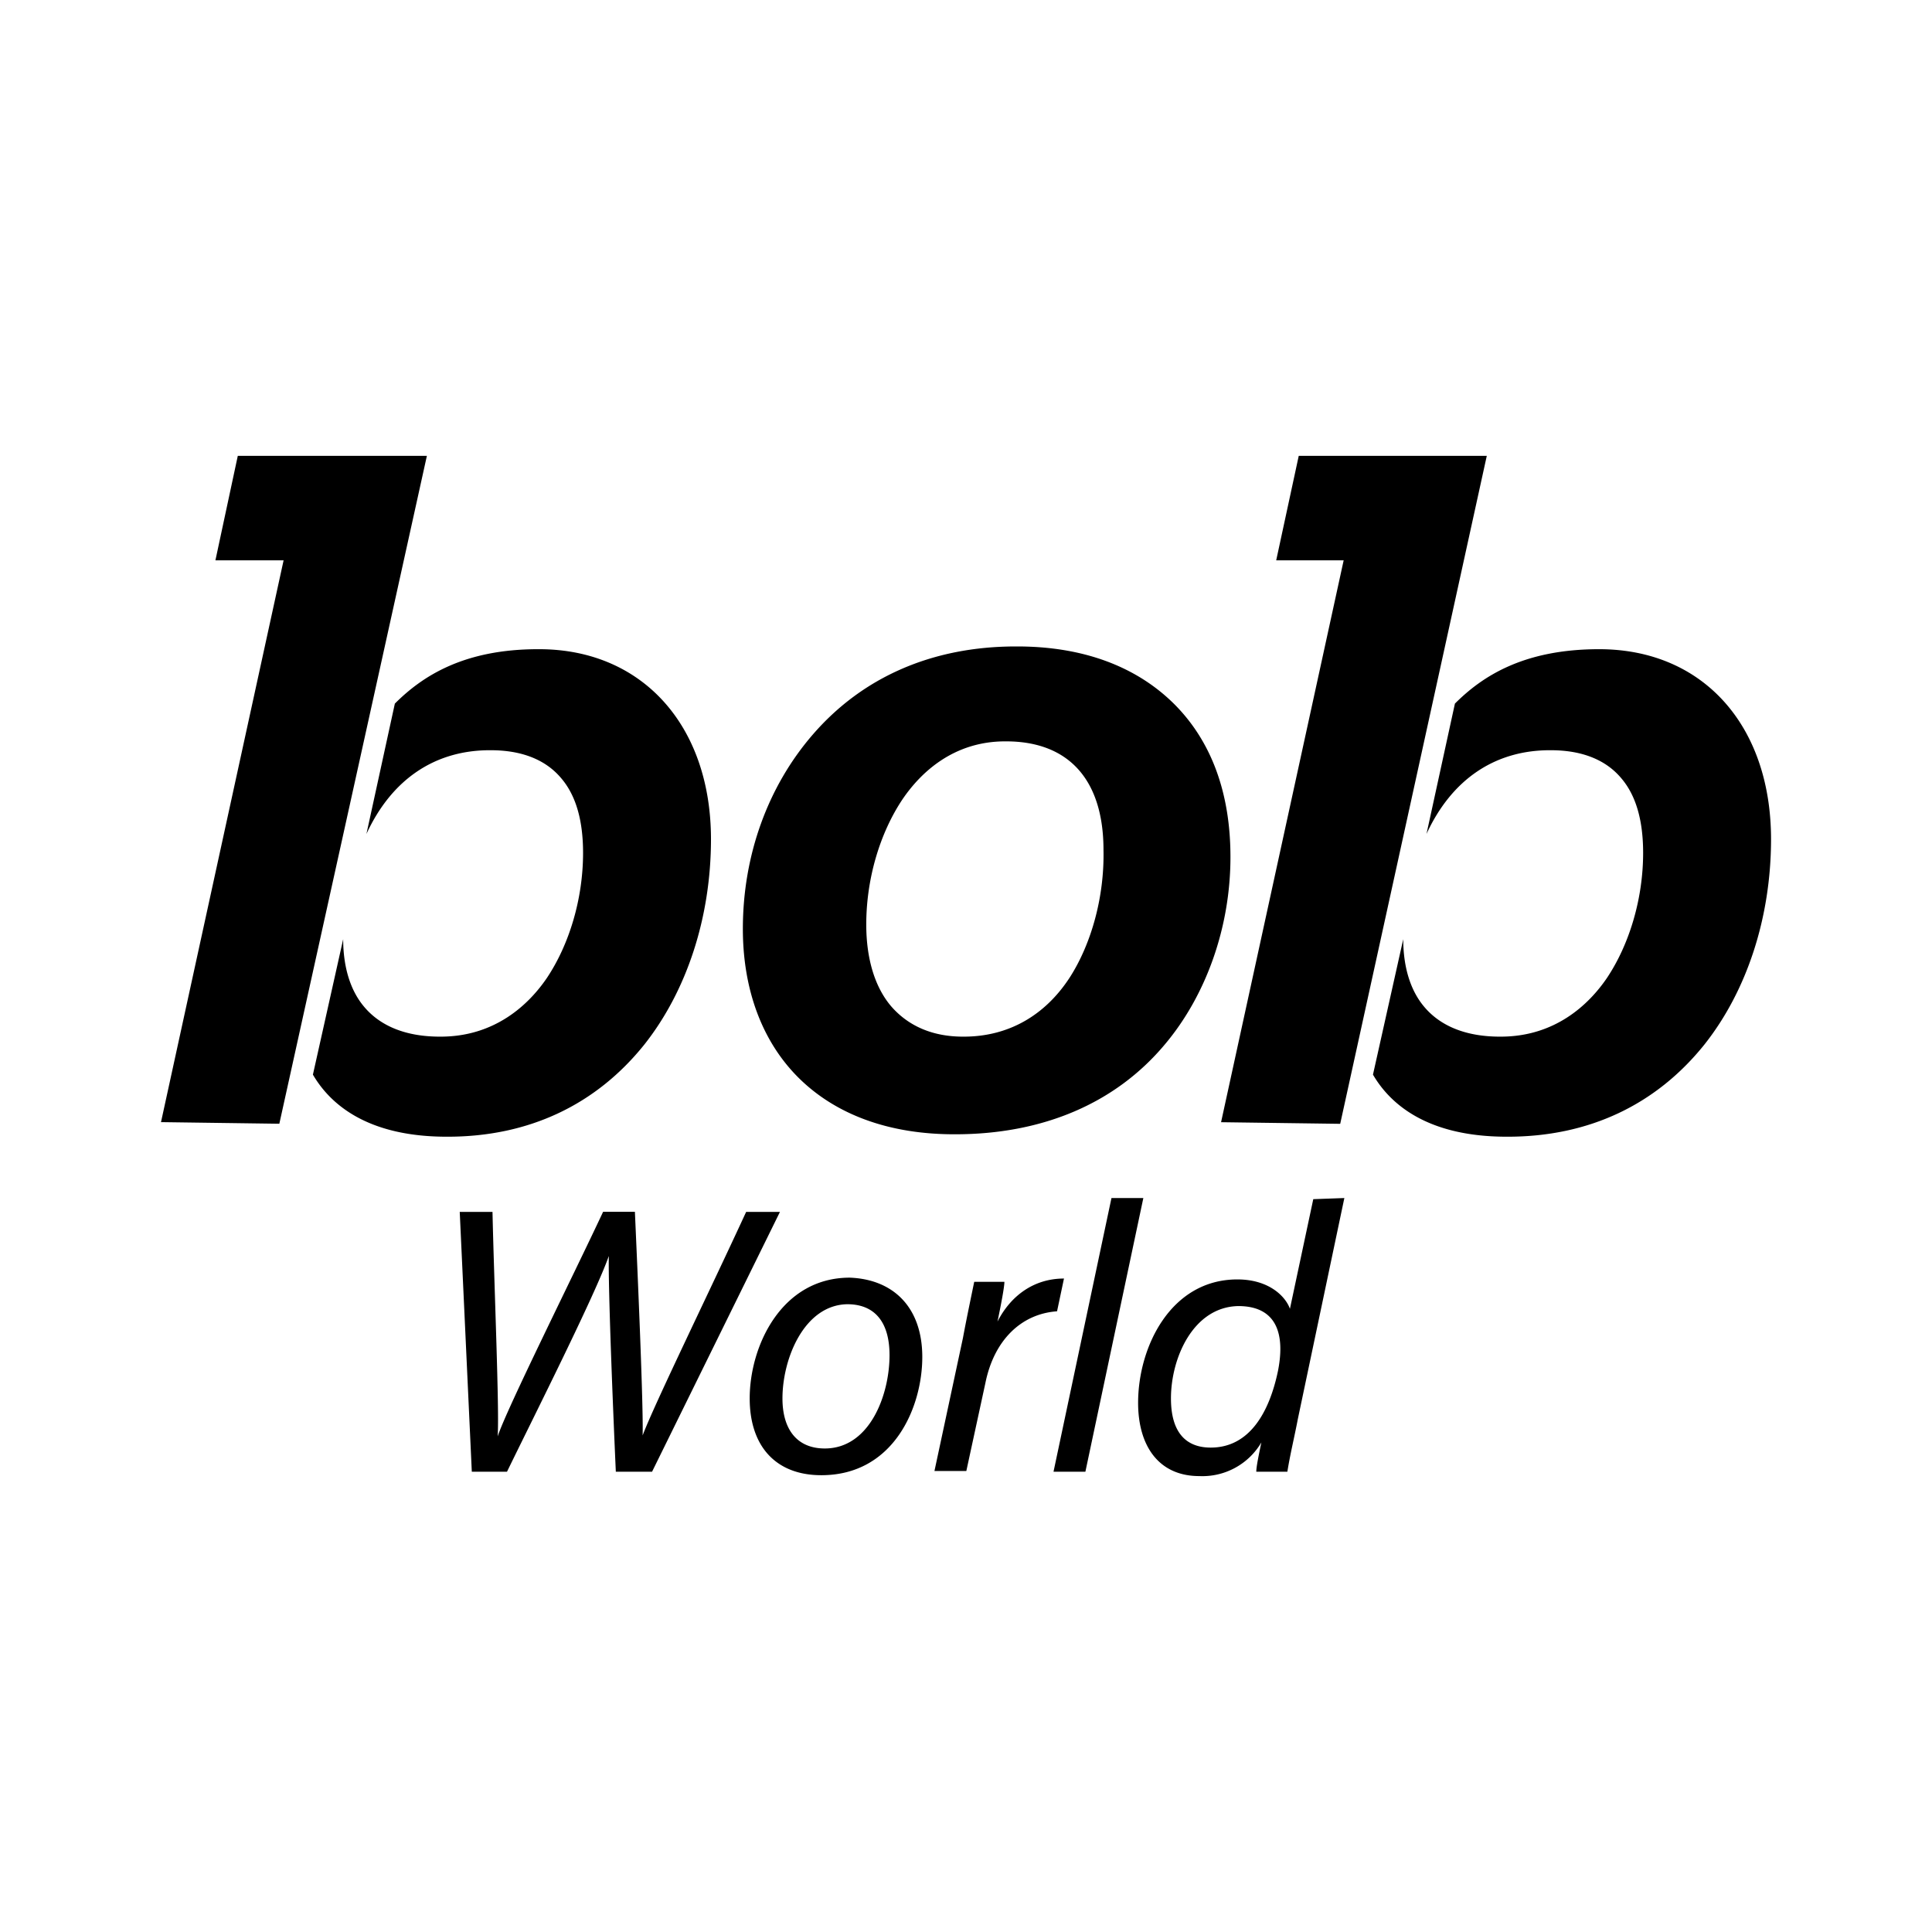 <svg xmlns="http://www.w3.org/2000/svg" viewBox="0 0 192 192"><path d="m46.888 146.26-1.2-25.824h3.256c.168 7.464.696 19.816.512 22.312.944-2.832 7.464-15.872 10.48-22.32h3.16c.256 5.76.856 19.312.768 22.224 1.12-3 6.688-14.4 10.288-22.216h3.36L64.8 146.26h-3.6c-.256-5.664-.768-18.104-.696-21.44-1.36 3.864-7.28 15.608-10.12 21.44zm44.768-11.4c0 4.968-2.824 11.744-10.032 11.744-4.56 0-7.12-2.912-7.12-7.632 0-5.224 3.168-12 9.944-12 4.296.16 7.208 2.912 7.208 7.888m-13.896 4.112c0 3.096 1.456 4.976 4.208 4.976 4.464 0 6.432-5.32 6.432-9.272 0-3.168-1.368-5.064-4.208-5.064-4.28.088-6.432 5.408-6.432 9.36m17.936-6.008c.352-1.896.768-3.864 1.12-5.576h3c0 .512-.344 2.32-.688 3.952 1.36-2.656 3.696-4.28 6.608-4.28l-.688 3.256c-3.608.256-6.272 2.92-7.12 7.12l-1.896 8.752h-3.168zm9 13.296 5.76-27.2h3.168l-5.76 27.2zm28.904-27.2-4.624 21.968c-.344 1.808-.768 3.52-1.04 5.232h-3.088c0-.512.256-1.712.504-2.912a6.8 6.8 0 0 1-6.168 3.344c-4.032 0-6.08-3-6.08-7.28 0-5.576 3.256-12.264 9.864-12.264 3.168 0 4.8 1.712 5.224 2.92l2.32-10.896zm-17.232 19.92c0 3.344 1.464 4.88 3.952 4.88 3.864 0 5.832-3.52 6.688-7.64.768-3.944-.344-6.424-3.952-6.424-4.464.088-6.688 5.136-6.688 9.176zm.352-68.984c-3.776-3.768-9.088-5.752-15.616-5.752h-.16c-8.24 0-15.192 3.008-20.16 8.744-4.48 5.168-6.96 12.016-6.96 19.32 0 6.008 1.896 11.152 5.488 14.752 3.696 3.696 9.008 5.664 15.52 5.664h.08c8.752 0 15.96-3.096 20.84-8.92 4.12-4.88 6.528-11.68 6.528-18.616.008-6.352-1.88-11.496-5.56-15.192M106.336 97.1c-2.496 3.864-6.176 5.92-10.544 5.92h-.096c-3 0-5.408-1.04-7.12-3-1.624-1.896-2.488-4.72-2.488-8.144 0-4.56 1.36-9.088 3.6-12.44 1.808-2.664 5.064-5.76 10.2-5.76h.096c6.264 0 9.68 3.864 9.68 10.8.096 4.648-1.2 9.288-3.328 12.624m-52.76-32.584h-.096c-7.376 0-11.488 2.656-14.24 5.408l-2.824 12.952c2.496-5.408 6.776-8.32 12.264-8.32h.08c3.104 0 5.488.944 7.04 2.816 1.456 1.72 2.144 4.208 2.144 7.384 0 4.552-1.36 9.088-3.6 12.44-1.808 2.656-5.16 5.824-10.552 5.824h-.088c-3.352 0-5.92-1.04-7.544-3-1.36-1.624-2.056-3.952-2.056-6.688l-3.008 13.464c1.552 2.656 5.064 6.168 13.296 6.168h.096c8.064 0 14.752-3.168 19.56-9.176 4.2-5.32 6.608-12.608 6.608-20.416-.016-11.312-6.864-18.856-17.08-18.856M42.424 45.3H23.632l-2.224 10.384h6.776L16 111.516l11.76.16zm116.5 19.216c-7.472 0-11.584 2.656-14.336 5.408l-2.824 12.952c2.496-5.408 6.776-8.32 12.264-8.32h.08c3.104 0 5.488.944 7.04 2.816 1.456 1.72 2.144 4.208 2.144 7.384 0 4.552-1.36 9.088-3.6 12.44-1.808 2.656-5.16 5.824-10.552 5.824h-.088c-3.352 0-5.92-1.04-7.544-3-1.36-1.624-2.056-3.952-2.056-6.688l-3.008 13.464c1.552 2.656 5.064 6.168 13.296 6.168h.096c8.064 0 14.752-3.168 19.56-9.176 4.208-5.32 6.608-12.608 6.608-20.416-.016-11.312-6.792-18.856-17.08-18.856M147.756 45.3h-18.688l-2.24 10.384h6.704l-12.184 55.84 11.84.16z"/></svg>